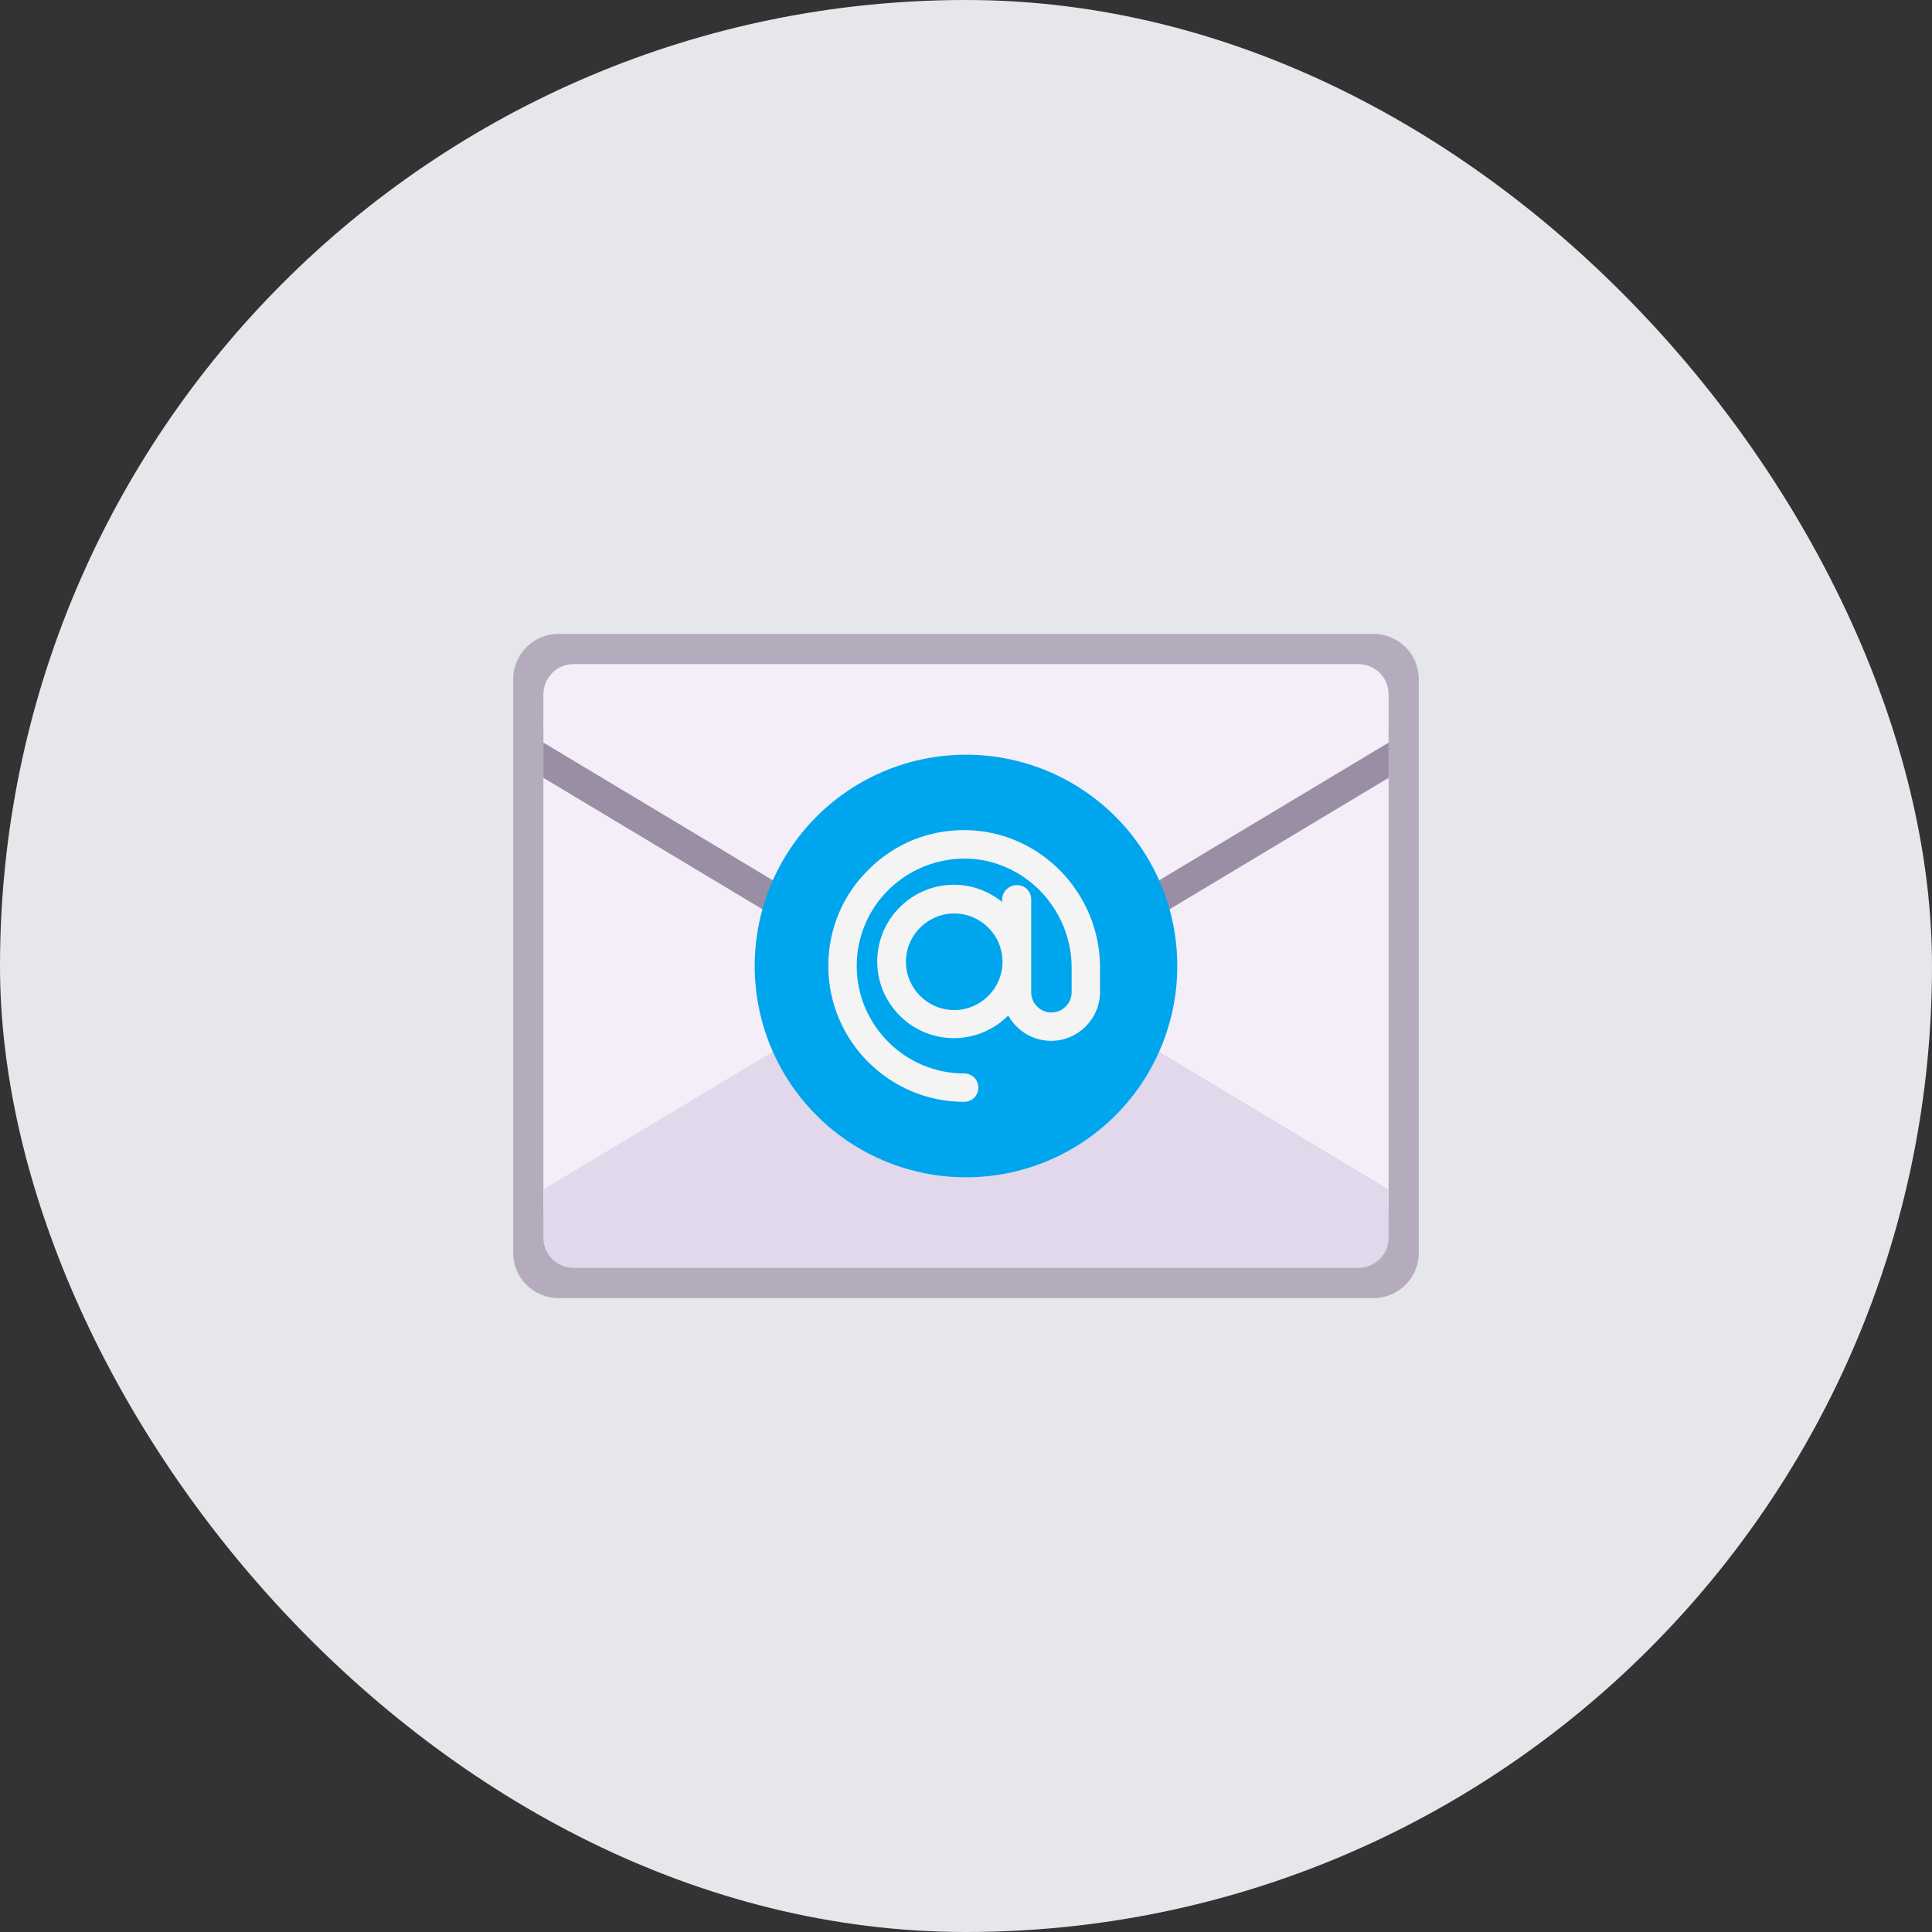 <svg width="70" height="70" viewBox="0 0 70 70" fill="none" xmlns="http://www.w3.org/2000/svg">
<rect x="0" y="0" width="70" height="70" fill="#333333" stroke="none"/>
<rect width="70" height="70" rx="35" fill="#E5E7EB"/>
<path d="M49.766 22.969H20.234C19.328 22.969 18.594 23.703 18.594 24.609V45.391C18.594 46.297 19.328 47.031 20.234 47.031H49.766C50.672 47.031 51.406 46.297 51.406 45.391V24.609C51.406 23.703 50.672 22.969 49.766 22.969Z" fill="#B4ACBC"/>
<path d="M49.219 25.156H20.781C20.177 25.156 19.688 25.646 19.688 26.25V43.75C19.688 44.354 20.177 44.844 20.781 44.844H49.219C49.823 44.844 50.312 44.354 50.312 43.75V26.25C50.312 25.646 49.823 25.156 49.219 25.156Z" fill="#F3EEF8"/>
<path d="M50.312 43.094L36.126 34.582C35.785 34.378 35.397 34.27 35 34.27C34.603 34.27 34.215 34.378 33.874 34.582L19.688 43.094V44.844C19.688 45.134 19.803 45.412 20.008 45.617C20.213 45.822 20.491 45.938 20.781 45.938H49.219C49.509 45.938 49.787 45.822 49.992 45.617C50.197 45.412 50.312 45.134 50.312 44.844V43.094Z" fill="#E1D8EC"/>
<path d="M19.688 28.182V26.25H50.312V28.182L36.689 36.356C36.179 36.662 35.595 36.824 35 36.824C34.405 36.824 33.821 36.662 33.311 36.356L19.688 28.182Z" fill="#998EA4"/>
<path d="M19.688 26.906V25.156C19.688 24.866 19.803 24.588 20.008 24.383C20.213 24.178 20.491 24.062 20.781 24.062H49.219C49.509 24.062 49.787 24.178 49.992 24.383C50.197 24.588 50.312 24.866 50.312 25.156V26.906L36.126 35.419C35.785 35.623 35.397 35.731 35 35.731C34.603 35.731 34.215 35.623 33.874 35.419L19.688 26.906Z" fill="#F3EEF8"/>
<path d="M35 42.656C37.031 42.656 38.978 41.85 40.414 40.414C41.85 38.978 42.656 37.031 42.656 35C42.656 32.969 41.85 31.022 40.414 29.586C38.978 28.15 37.031 27.344 35 27.344C32.969 27.344 31.022 28.15 29.586 29.586C28.15 31.022 27.344 32.969 27.344 35C27.344 37.031 28.15 38.978 29.586 40.414C31.022 41.85 32.969 42.656 35 42.656Z" fill="#00A6ED"/>
<path d="M35 30.078C33.676 30.056 32.419 30.559 31.478 31.5C30.526 32.429 30.012 33.676 30.012 35C30.012 37.712 32.222 39.922 34.934 39.922C35.071 39.922 35.201 39.867 35.298 39.771C35.394 39.675 35.448 39.544 35.448 39.407C35.448 39.271 35.394 39.14 35.298 39.044C35.201 38.948 35.071 38.894 34.934 38.894C32.79 38.894 31.04 37.144 31.04 35C31.04 33.95 31.456 32.965 32.2 32.233C32.944 31.5 33.939 31.106 34.989 31.106C37.1 31.139 38.828 32.911 38.828 35.065V35.951C38.828 36.146 38.751 36.332 38.613 36.469C38.476 36.607 38.289 36.684 38.095 36.684C37.901 36.684 37.714 36.607 37.577 36.469C37.44 36.332 37.362 36.146 37.362 35.951V32.583C37.362 32.446 37.308 32.315 37.212 32.219C37.115 32.123 36.985 32.069 36.848 32.069C36.564 32.069 36.312 32.298 36.312 32.583V32.681C35.831 32.298 35.23 32.057 34.562 32.057C33.031 32.057 31.784 33.304 31.784 34.836C31.784 36.367 33.031 37.614 34.562 37.614C35.328 37.614 36.028 37.297 36.531 36.794C36.837 37.34 37.417 37.712 38.084 37.712C39.058 37.712 39.856 36.914 39.856 35.94V35.054C39.856 32.353 37.679 30.111 35 30.078ZM34.573 36.597C33.611 36.597 32.823 35.809 32.823 34.847C32.823 33.884 33.611 33.097 34.573 33.097C35.536 33.097 36.323 33.884 36.323 34.847C36.323 35.809 35.536 36.597 34.573 36.597Z" fill="#F4F4F4"/>
</svg>
